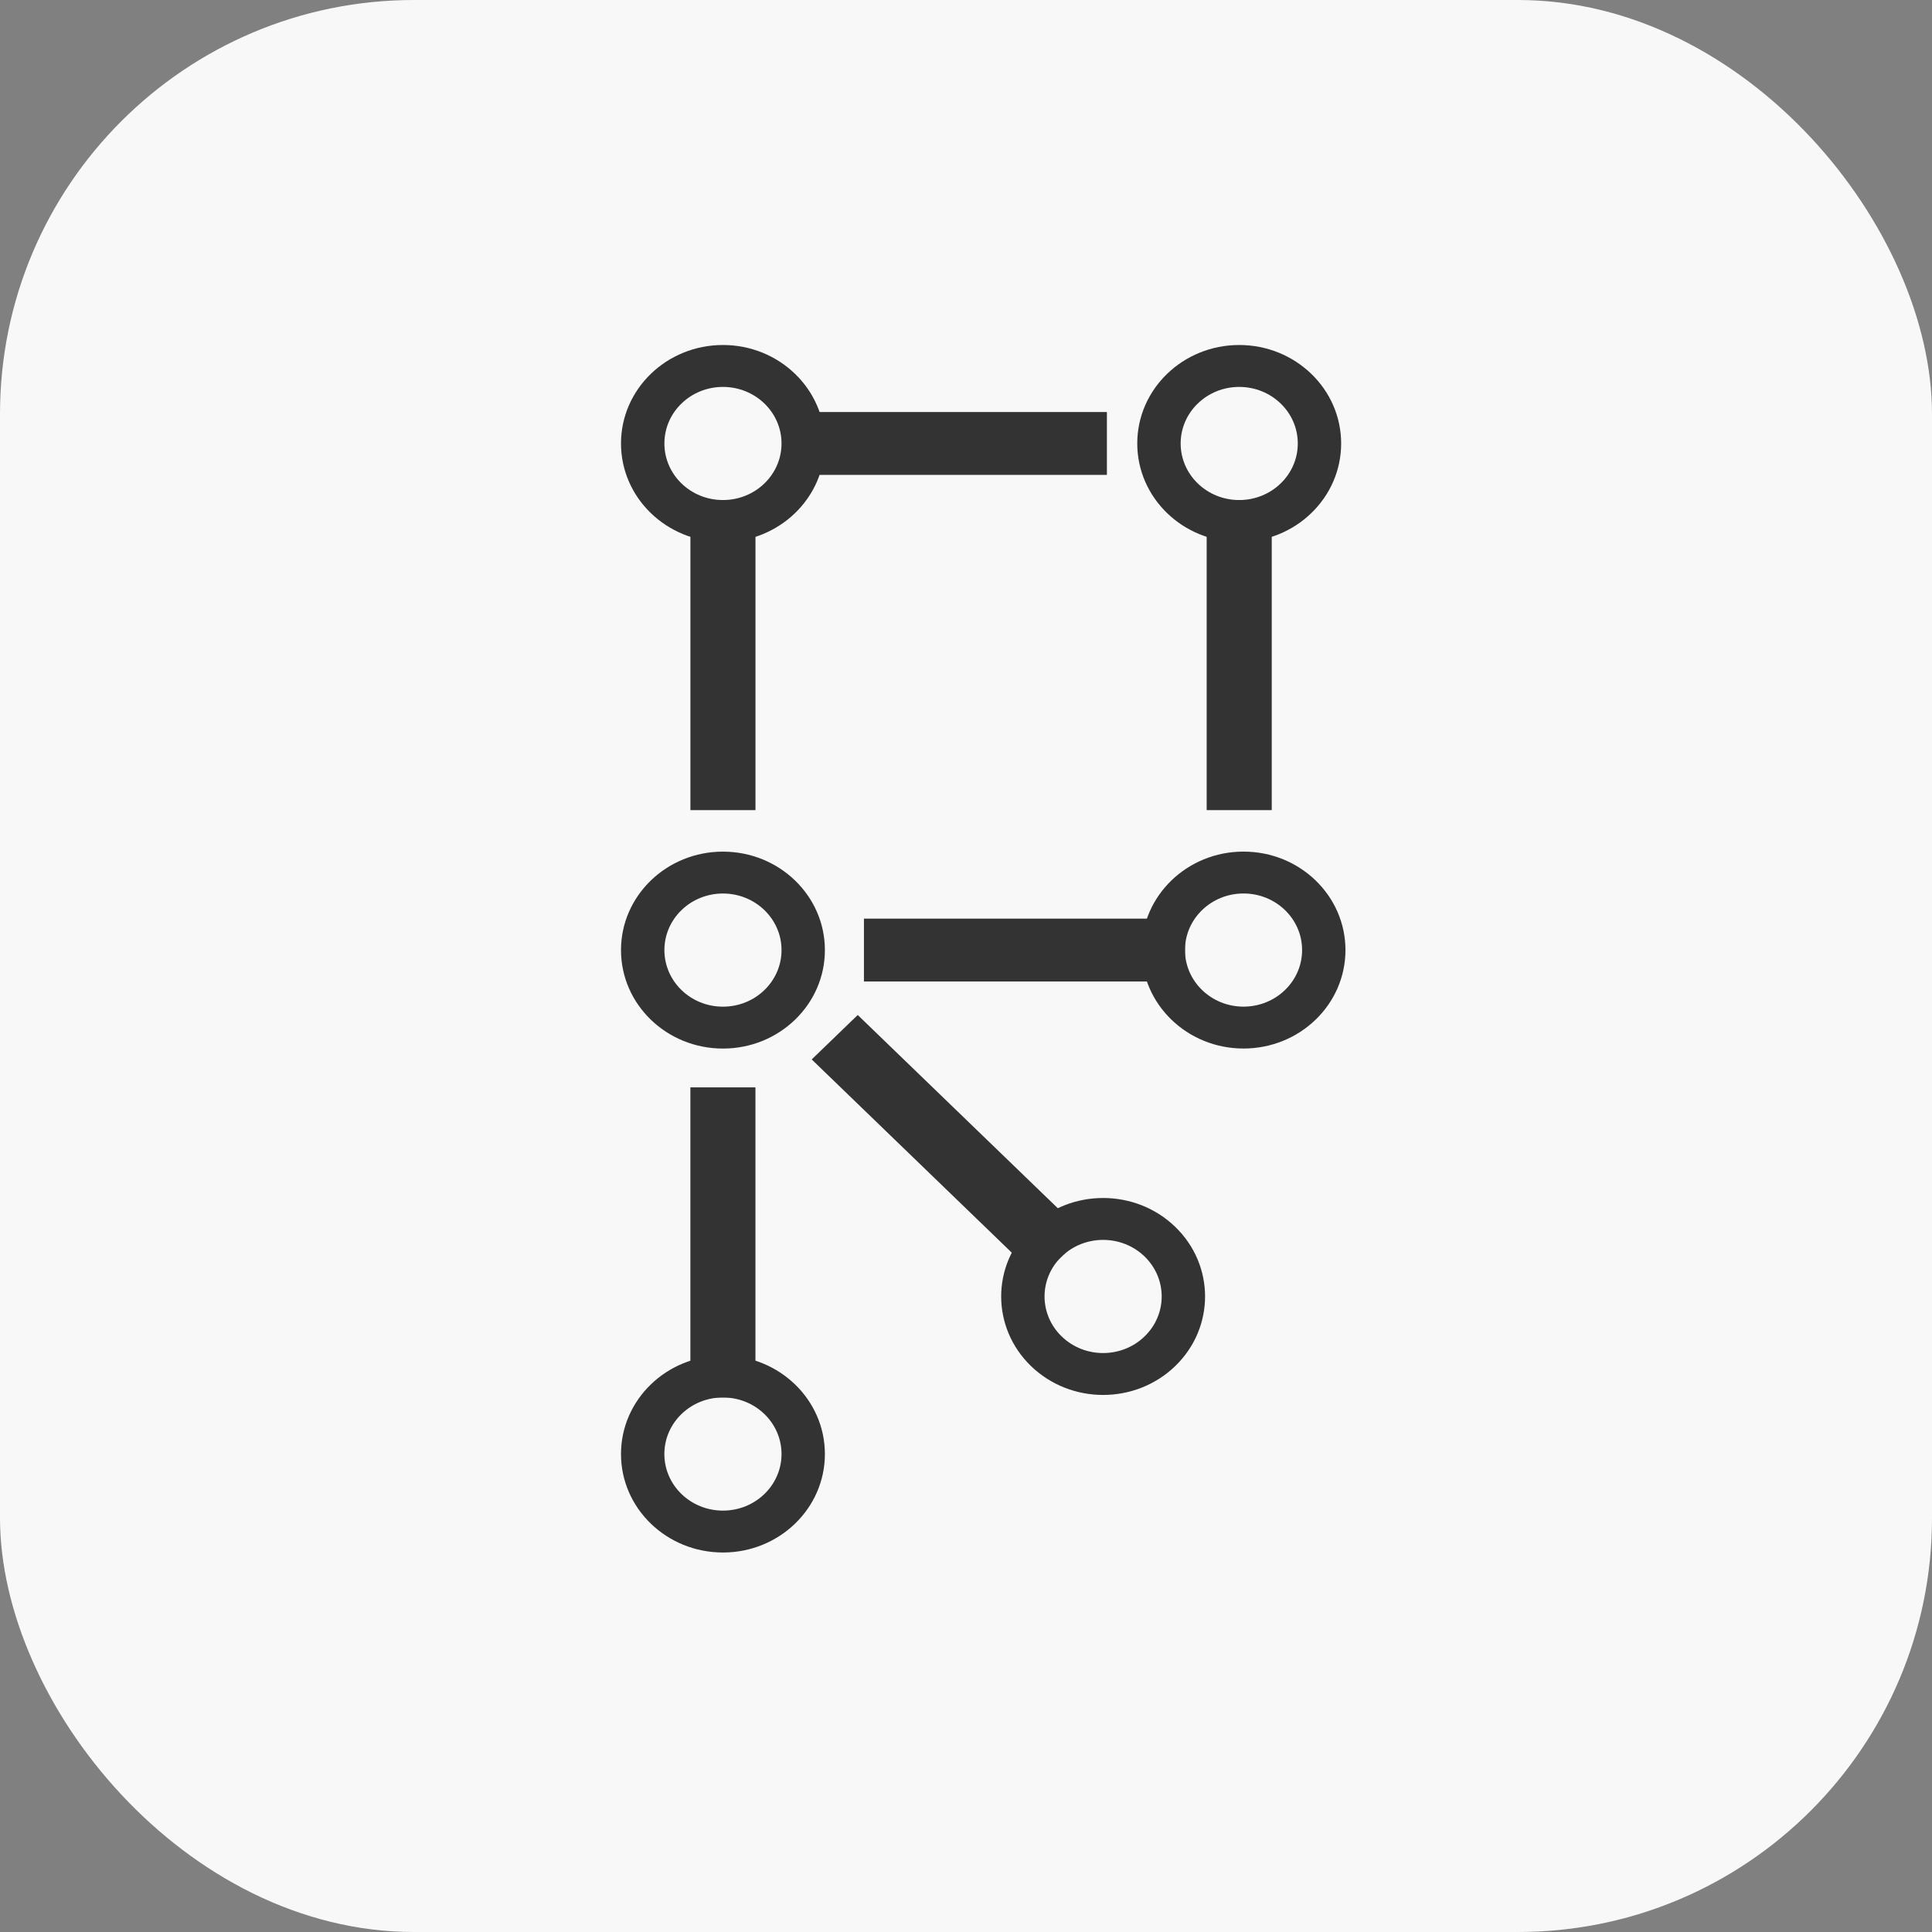 <svg width="56" height="56" viewBox="0 0 56 56" fill="none" xmlns="http://www.w3.org/2000/svg">
<rect x="0" y="0" width="56" height="56" fill="#808080" stroke="none"/>
<rect width="56" height="56" rx="12" fill="#F8F8F8"/>
<path fill-rule="evenodd" clip-rule="evenodd" d="M20.955 10C19.323 10 18 11.278 18 12.854C18 14.431 19.323 15.709 20.955 15.709C22.587 15.709 23.91 14.431 23.91 12.854C23.91 11.278 22.587 10 20.955 10ZM20.955 11.215C20.017 11.215 19.258 11.949 19.258 12.854C19.258 13.76 20.017 14.494 20.955 14.494C21.893 14.494 22.653 13.76 22.653 12.854C22.653 11.949 21.893 11.215 20.955 11.215Z" fill="#333333"/>
<path fill-rule="evenodd" clip-rule="evenodd" d="M20.955 24.685C19.323 24.685 18 25.963 18 27.539C18 29.115 19.323 30.393 20.955 30.393C22.587 30.393 23.91 29.115 23.91 27.539C23.91 25.963 22.587 24.685 20.955 24.685ZM20.955 25.899C20.017 25.899 19.258 26.633 19.258 27.539C19.258 28.445 20.017 29.179 20.955 29.179C21.893 29.179 22.653 28.445 22.653 27.539C22.653 26.633 21.893 25.899 20.955 25.899Z" fill="#333333"/>
<path d="M21.898 14.494H20.012V23.482H21.898V14.494Z" fill="#333333"/>
<path d="M22.778 11.943V13.765H32.084V11.943H22.778Z" fill="#333333"/>
<path fill-rule="evenodd" clip-rule="evenodd" d="M20.955 45C22.587 45 23.91 43.722 23.91 42.146C23.91 40.57 22.587 39.292 20.955 39.292C19.323 39.292 18 40.57 18 42.146C18 43.722 19.323 45 20.955 45ZM20.955 43.786C21.893 43.786 22.653 43.052 22.653 42.146C22.653 41.24 21.893 40.506 20.955 40.506C20.017 40.506 19.257 41.24 19.257 42.146C19.257 43.052 20.017 43.786 20.955 43.786Z" fill="#333333"/>
<path d="M20.011 40.506H21.897V31.518H20.011V40.506Z" fill="#333333"/>
<path fill-rule="evenodd" clip-rule="evenodd" d="M34.064 39.597C35.218 38.482 35.218 36.675 34.064 35.56C32.91 34.446 31.039 34.446 29.885 35.56C28.731 36.675 28.731 38.482 29.885 39.597C31.039 40.712 32.91 40.712 34.064 39.597ZM33.175 38.738C33.838 38.098 33.838 37.06 33.175 36.419C32.512 35.779 31.437 35.779 30.774 36.419C30.111 37.06 30.111 38.098 30.774 38.738C31.437 39.379 32.512 39.379 33.175 38.738Z" fill="#333333"/>
<path d="M30.108 37.064L31.442 35.775L24.862 29.42L23.528 30.708L30.108 37.064Z" fill="#333333"/>
<path fill-rule="evenodd" clip-rule="evenodd" d="M38.999 27.538C38.999 25.962 37.676 24.684 36.044 24.684C34.412 24.684 33.09 25.962 33.09 27.538C33.09 29.114 34.412 30.392 36.044 30.392C37.676 30.392 38.999 29.114 38.999 27.538ZM37.742 27.538C37.742 26.632 36.982 25.898 36.044 25.898C35.107 25.898 34.347 26.632 34.347 27.538C34.347 28.444 35.107 29.178 36.044 29.178C36.982 29.178 37.742 28.444 37.742 27.538Z" fill="#333333"/>
<path d="M34.347 28.449V26.627H25.042V28.449H34.347Z" fill="#333333"/>
<path fill-rule="evenodd" clip-rule="evenodd" d="M35.919 10C34.287 10 32.964 11.278 32.964 12.854C32.964 14.431 34.287 15.709 35.919 15.709C37.551 15.709 38.874 14.431 38.874 12.854C38.874 11.278 37.551 10 35.919 10ZM35.919 11.215C34.982 11.215 34.222 11.949 34.222 12.854C34.222 13.76 34.982 14.494 35.919 14.494C36.857 14.494 37.617 13.76 37.617 12.854C37.617 11.949 36.857 11.215 35.919 11.215Z" fill="#333333"/>
<path d="M36.862 14.494H34.976V23.482H36.862V14.494Z" fill="#333333"/>
</svg>
